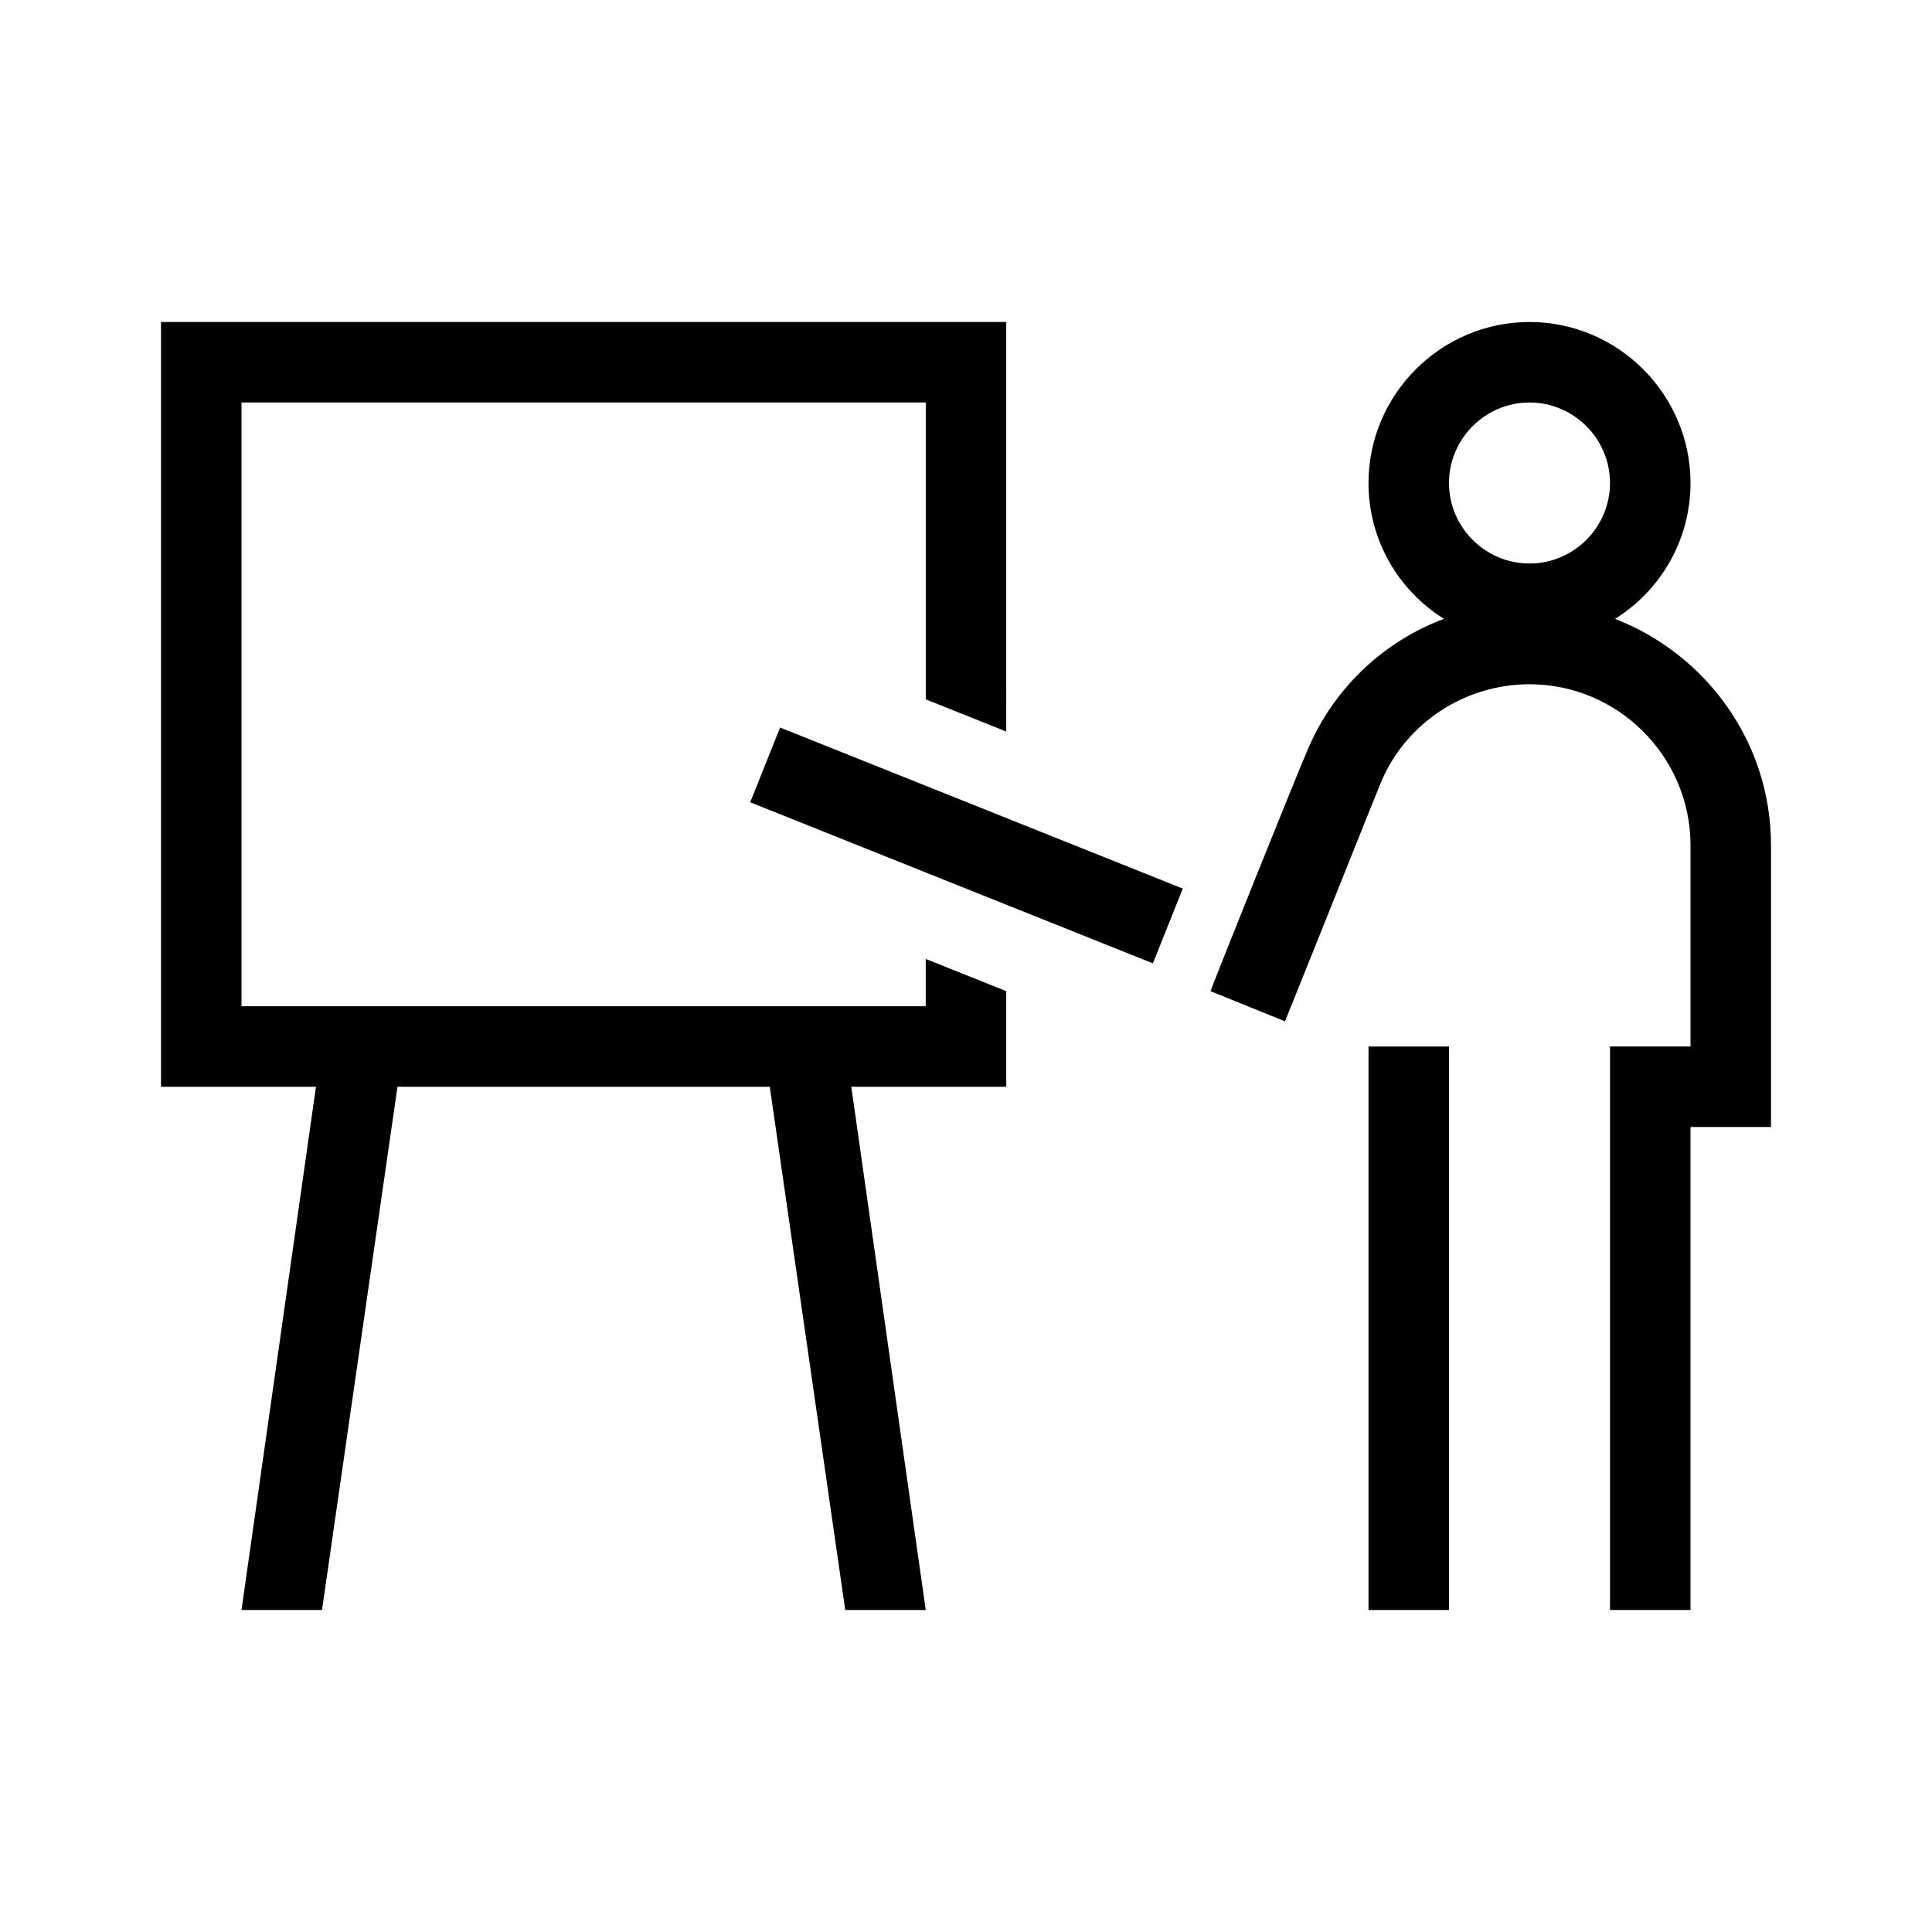 <?xml version="1.0" encoding="UTF-8"?>
<svg xmlns="http://www.w3.org/2000/svg" viewBox="0 0 192 192"><path d="M92 100H24V40h68v29.5l8 3.2V32H16v76h15.4L24 160h8l7.5-52h37l7.5 52h8l-7.4-52H100v-9.5l-8-3.2zm68.5-38.5c4.5-2.8 7.5-7.8 7.5-13.5 0-8.8-7.2-16-16-16s-16 7.2-16 16c0 5.7 3 10.7 7.5 13.5-5.9 2.2-10.9 6.8-13.5 12.9-1.1 2.5-9.4 23.2-9.7 24.1l7.4 3c3-7.4 8.8-22 9.6-23.9 2.5-5.8 8.3-9.6 14.7-9.6 8.8 0 16 7.2 16 16v20h-8v56h8v-48h8V84c0-10.3-6.5-19-15.5-22.5zM152 56c-4.4 0-8-3.6-8-8s3.6-8 8-8 8 3.6 8 8-3.6 8-8 8z" fill="rgba(0,0,0,1)"/><path d="M136 104h8v56h-8zM74.555 79.728l2.97-7.428 40.02 16.007-2.972 7.428z" fill="rgba(0,0,0,1)"/></svg>

